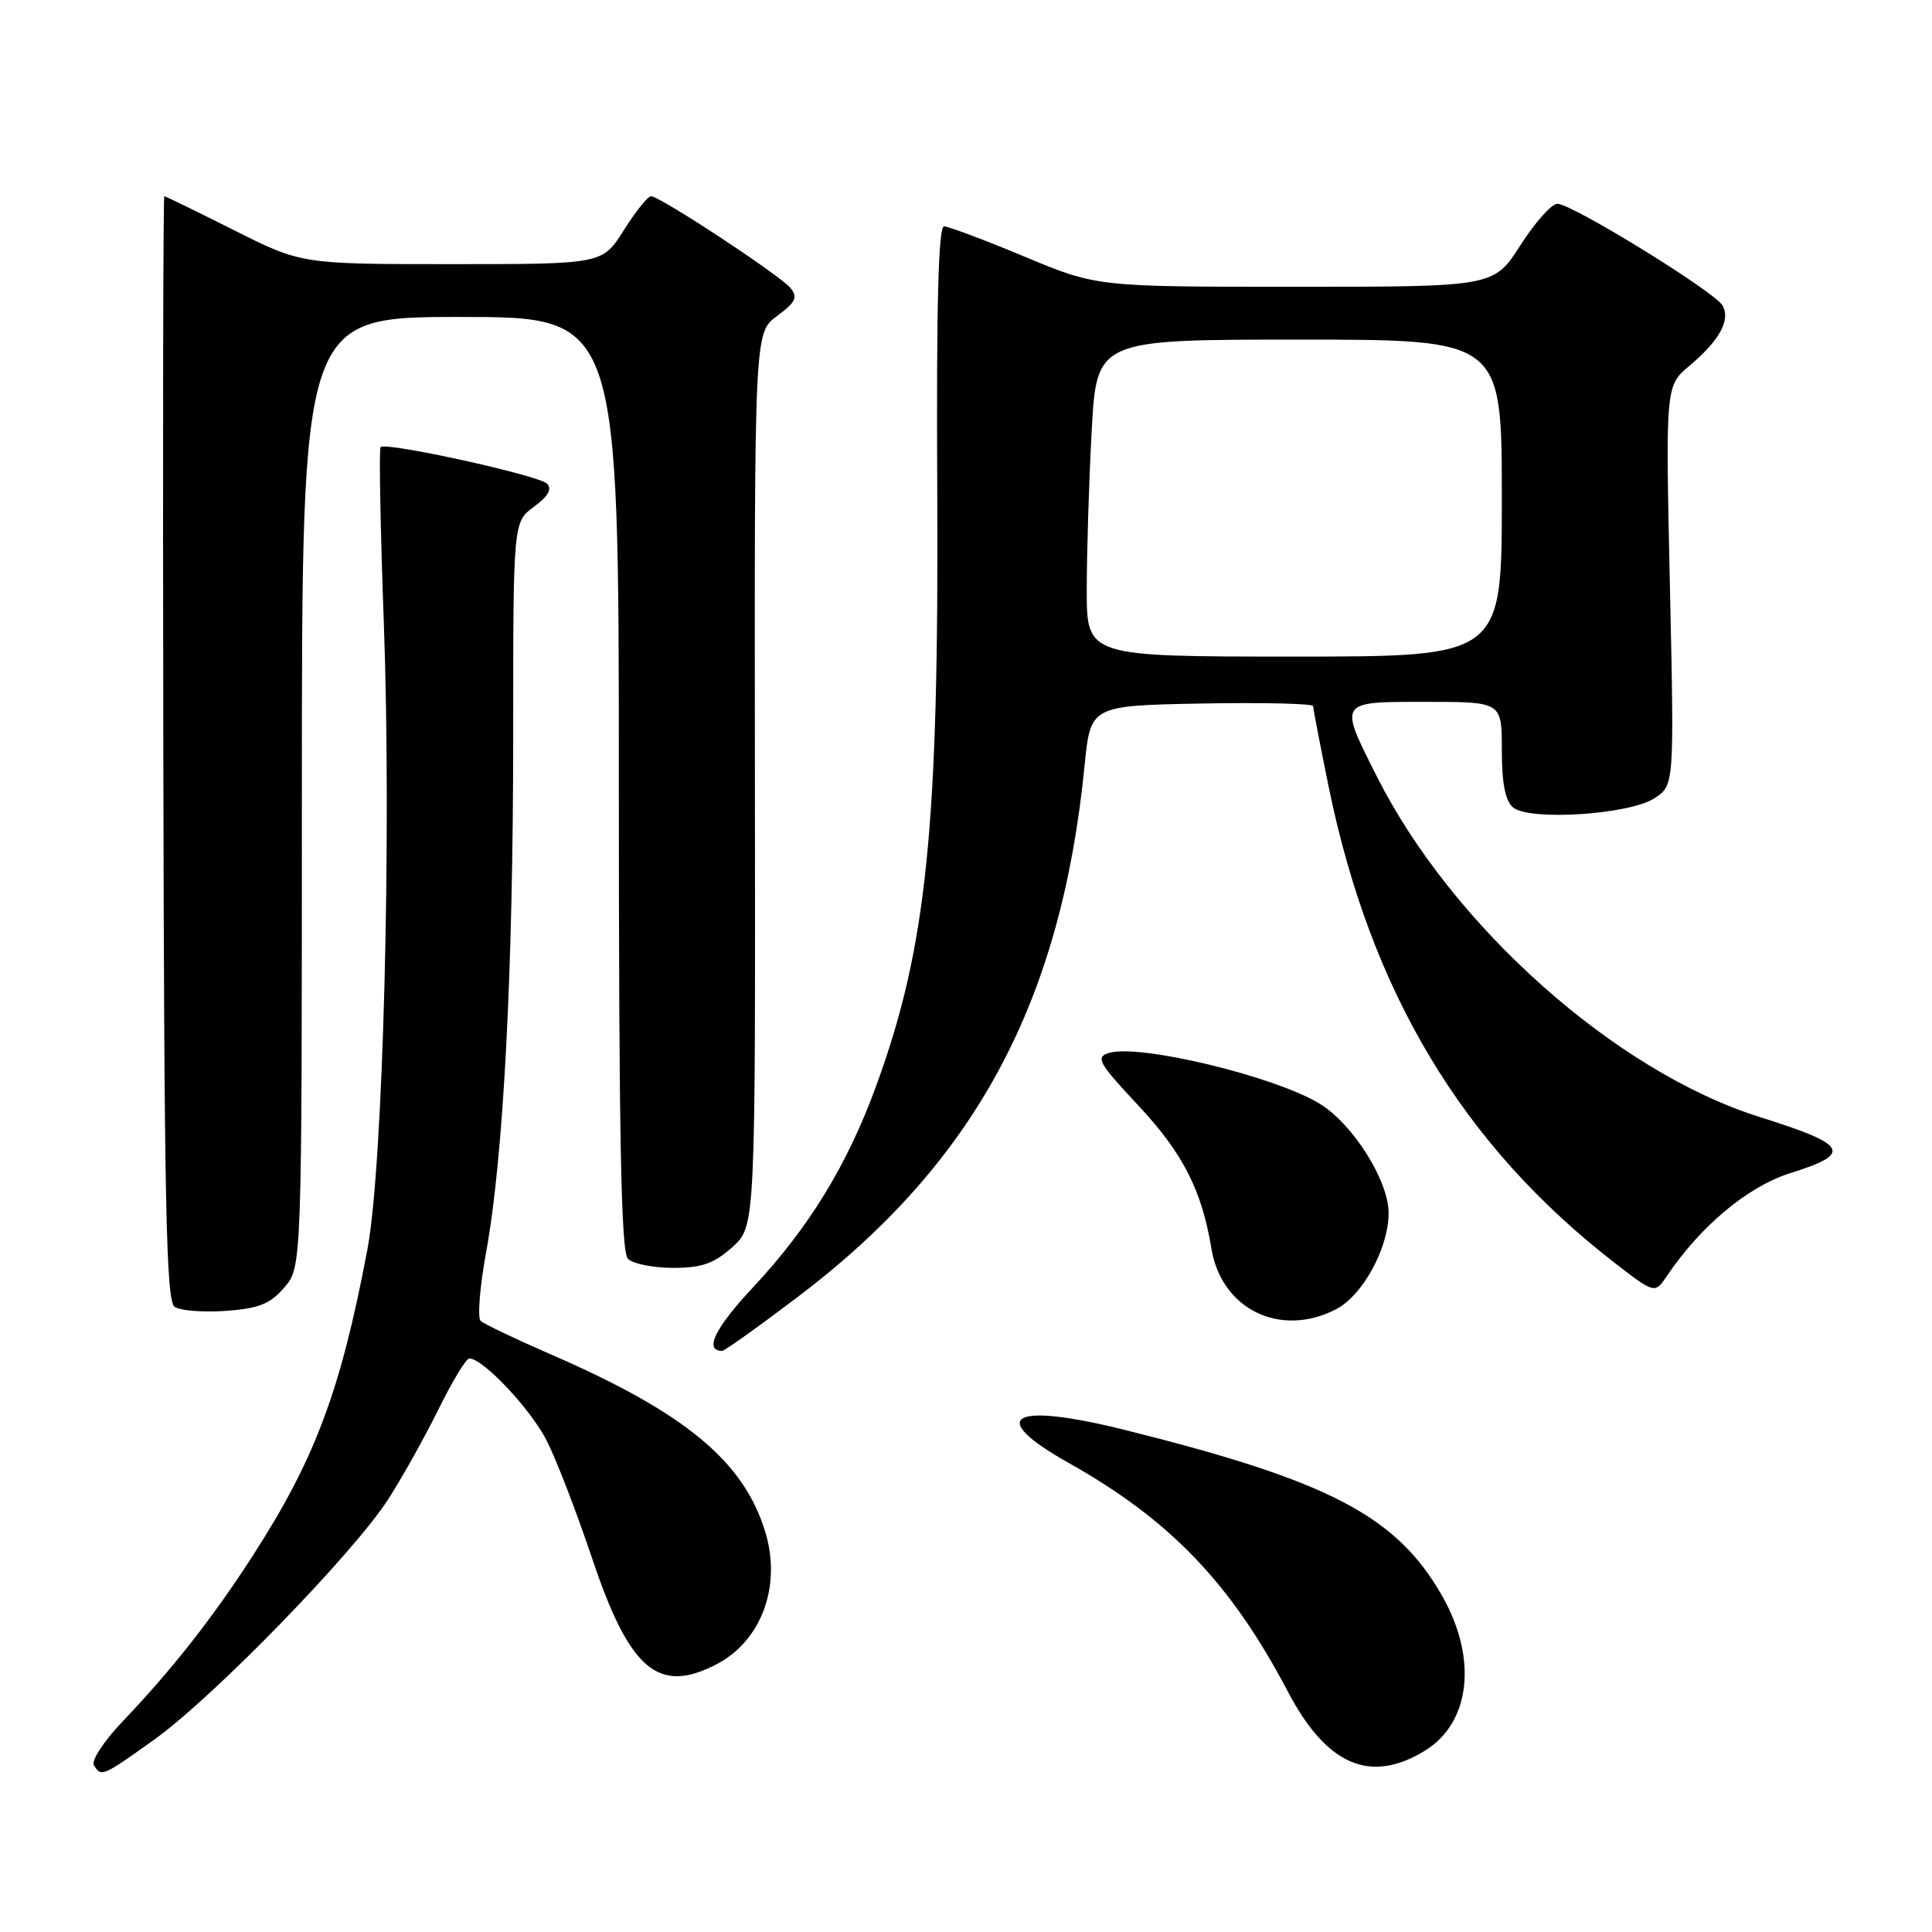 <?xml version="1.0" encoding="UTF-8" standalone="no"?>
<!DOCTYPE svg PUBLIC "-//W3C//DTD SVG 1.1//EN" "http://www.w3.org/Graphics/SVG/1.1/DTD/svg11.dtd" >
<svg xmlns="http://www.w3.org/2000/svg" xmlns:xlink="http://www.w3.org/1999/xlink" version="1.1" viewBox="0 0 256 256">
 <g >
 <path fill="currentColor"
d=" M 20.42 230.52 C 28.21 224.96 46.91 205.74 51.48 198.60 C 53.35 195.68 56.35 190.30 58.15 186.65 C 59.95 182.99 61.77 180.00 62.18 180.00 C 64.00 180.00 70.33 186.72 72.45 190.91 C 73.73 193.43 76.43 200.45 78.46 206.50 C 83.42 221.27 87.22 224.52 94.90 220.55 C 100.85 217.48 103.56 210.25 101.44 203.12 C 98.64 193.69 90.87 187.23 73.00 179.47 C 68.33 177.44 64.14 175.44 63.69 175.03 C 63.25 174.62 63.57 170.51 64.42 165.89 C 66.72 153.28 68.00 128.79 68.00 97.35 C 68.00 69.17 68.00 69.17 70.75 67.15 C 72.65 65.75 73.18 64.81 72.47 64.08 C 71.38 62.98 51.14 58.53 50.43 59.24 C 50.21 59.46 50.40 69.96 50.86 82.57 C 51.90 110.99 50.76 154.53 48.69 165.52 C 45.15 184.26 41.76 193.33 33.47 206.18 C 28.15 214.42 22.74 221.30 16.20 228.15 C 13.76 230.71 12.07 233.30 12.44 233.90 C 13.42 235.48 13.53 235.44 20.42 230.52 Z  M 188.77 232.00 C 194.88 228.28 195.82 219.71 191.05 211.39 C 185.02 200.87 176.16 196.24 149.16 189.50 C 133.98 185.71 130.59 187.65 141.58 193.83 C 155.07 201.41 163.09 209.78 170.64 224.13 C 175.78 233.91 181.54 236.41 188.77 232.00 Z  M 105.80 171.78 C 129.21 154.02 140.60 132.90 143.71 101.47 C 144.50 93.50 144.50 93.50 159.25 93.22 C 167.36 93.07 174.00 93.23 174.00 93.57 C 174.00 93.91 174.91 98.64 176.02 104.08 C 181.58 131.39 193.73 151.66 213.88 167.28 C 219.27 171.45 219.27 171.45 220.88 169.06 C 225.40 162.38 231.61 157.21 237.25 155.44 C 245.53 152.84 244.91 151.70 233.14 148.00 C 214.07 141.99 192.45 122.75 182.44 102.89 C 177.37 92.82 177.25 93.00 189.00 93.00 C 199.00 93.00 199.00 93.00 199.00 99.38 C 199.00 103.80 199.46 106.13 200.49 106.99 C 202.67 108.80 215.92 107.94 219.23 105.77 C 221.85 104.05 221.85 104.05 221.27 77.59 C 220.69 51.13 220.69 51.13 223.87 48.46 C 227.85 45.11 229.33 42.41 228.25 40.49 C 227.24 38.67 208.29 27.00 206.36 27.00 C 205.60 27.00 203.39 29.48 201.46 32.50 C 197.94 38.00 197.94 38.00 171.63 38.00 C 145.32 38.00 145.32 38.00 135.74 34.00 C 130.48 31.80 125.68 30.00 125.09 30.00 C 124.34 30.00 124.07 40.46 124.19 64.75 C 124.42 109.69 122.81 125.51 116.11 143.85 C 112.29 154.33 107.22 162.62 99.78 170.58 C 94.73 175.97 93.26 179.00 95.69 179.00 C 96.01 179.00 100.56 175.75 105.80 171.78 Z  M 177.04 173.48 C 180.56 171.66 184.00 165.36 184.00 160.74 C 184.00 156.44 179.28 148.95 174.87 146.25 C 168.92 142.61 150.87 138.27 146.91 139.53 C 145.14 140.09 145.57 140.86 150.84 146.49 C 156.73 152.79 159.25 157.72 160.51 165.40 C 161.83 173.49 169.64 177.31 177.04 173.48 Z  M 37.67 170.60 C 40.00 167.89 40.00 167.89 40.00 104.94 C 40.00 42.00 40.00 42.00 61.00 42.00 C 82.00 42.00 82.00 42.00 82.00 103.80 C 82.00 150.53 82.29 165.89 83.20 166.80 C 83.86 167.46 86.55 168.00 89.18 168.00 C 92.99 168.00 94.59 167.44 97.04 165.25 C 100.10 162.50 100.10 162.50 100.03 103.30 C 99.96 44.09 99.96 44.09 102.96 41.87 C 105.44 40.04 105.75 39.40 104.73 38.15 C 103.35 36.47 87.44 26.00 86.26 26.00 C 85.84 26.00 84.22 28.03 82.66 30.50 C 79.82 35.00 79.82 35.00 59.89 35.00 C 39.96 35.00 39.96 35.00 31.00 30.50 C 26.07 28.02 21.92 26.00 21.77 26.00 C 21.62 26.00 21.56 58.91 21.64 99.12 C 21.75 159.58 22.01 172.40 23.14 173.17 C 23.89 173.67 26.94 173.91 29.92 173.70 C 34.30 173.38 35.79 172.79 37.67 170.60 Z  M 144.00 78.16 C 144.00 73.29 144.29 63.84 144.65 57.16 C 145.31 45.00 145.31 45.00 172.15 45.00 C 199.00 45.00 199.00 45.00 199.00 66.00 C 199.00 87.00 199.00 87.00 171.50 87.00 C 144.00 87.00 144.00 87.00 144.00 78.16 Z "/>
</g>
</svg>